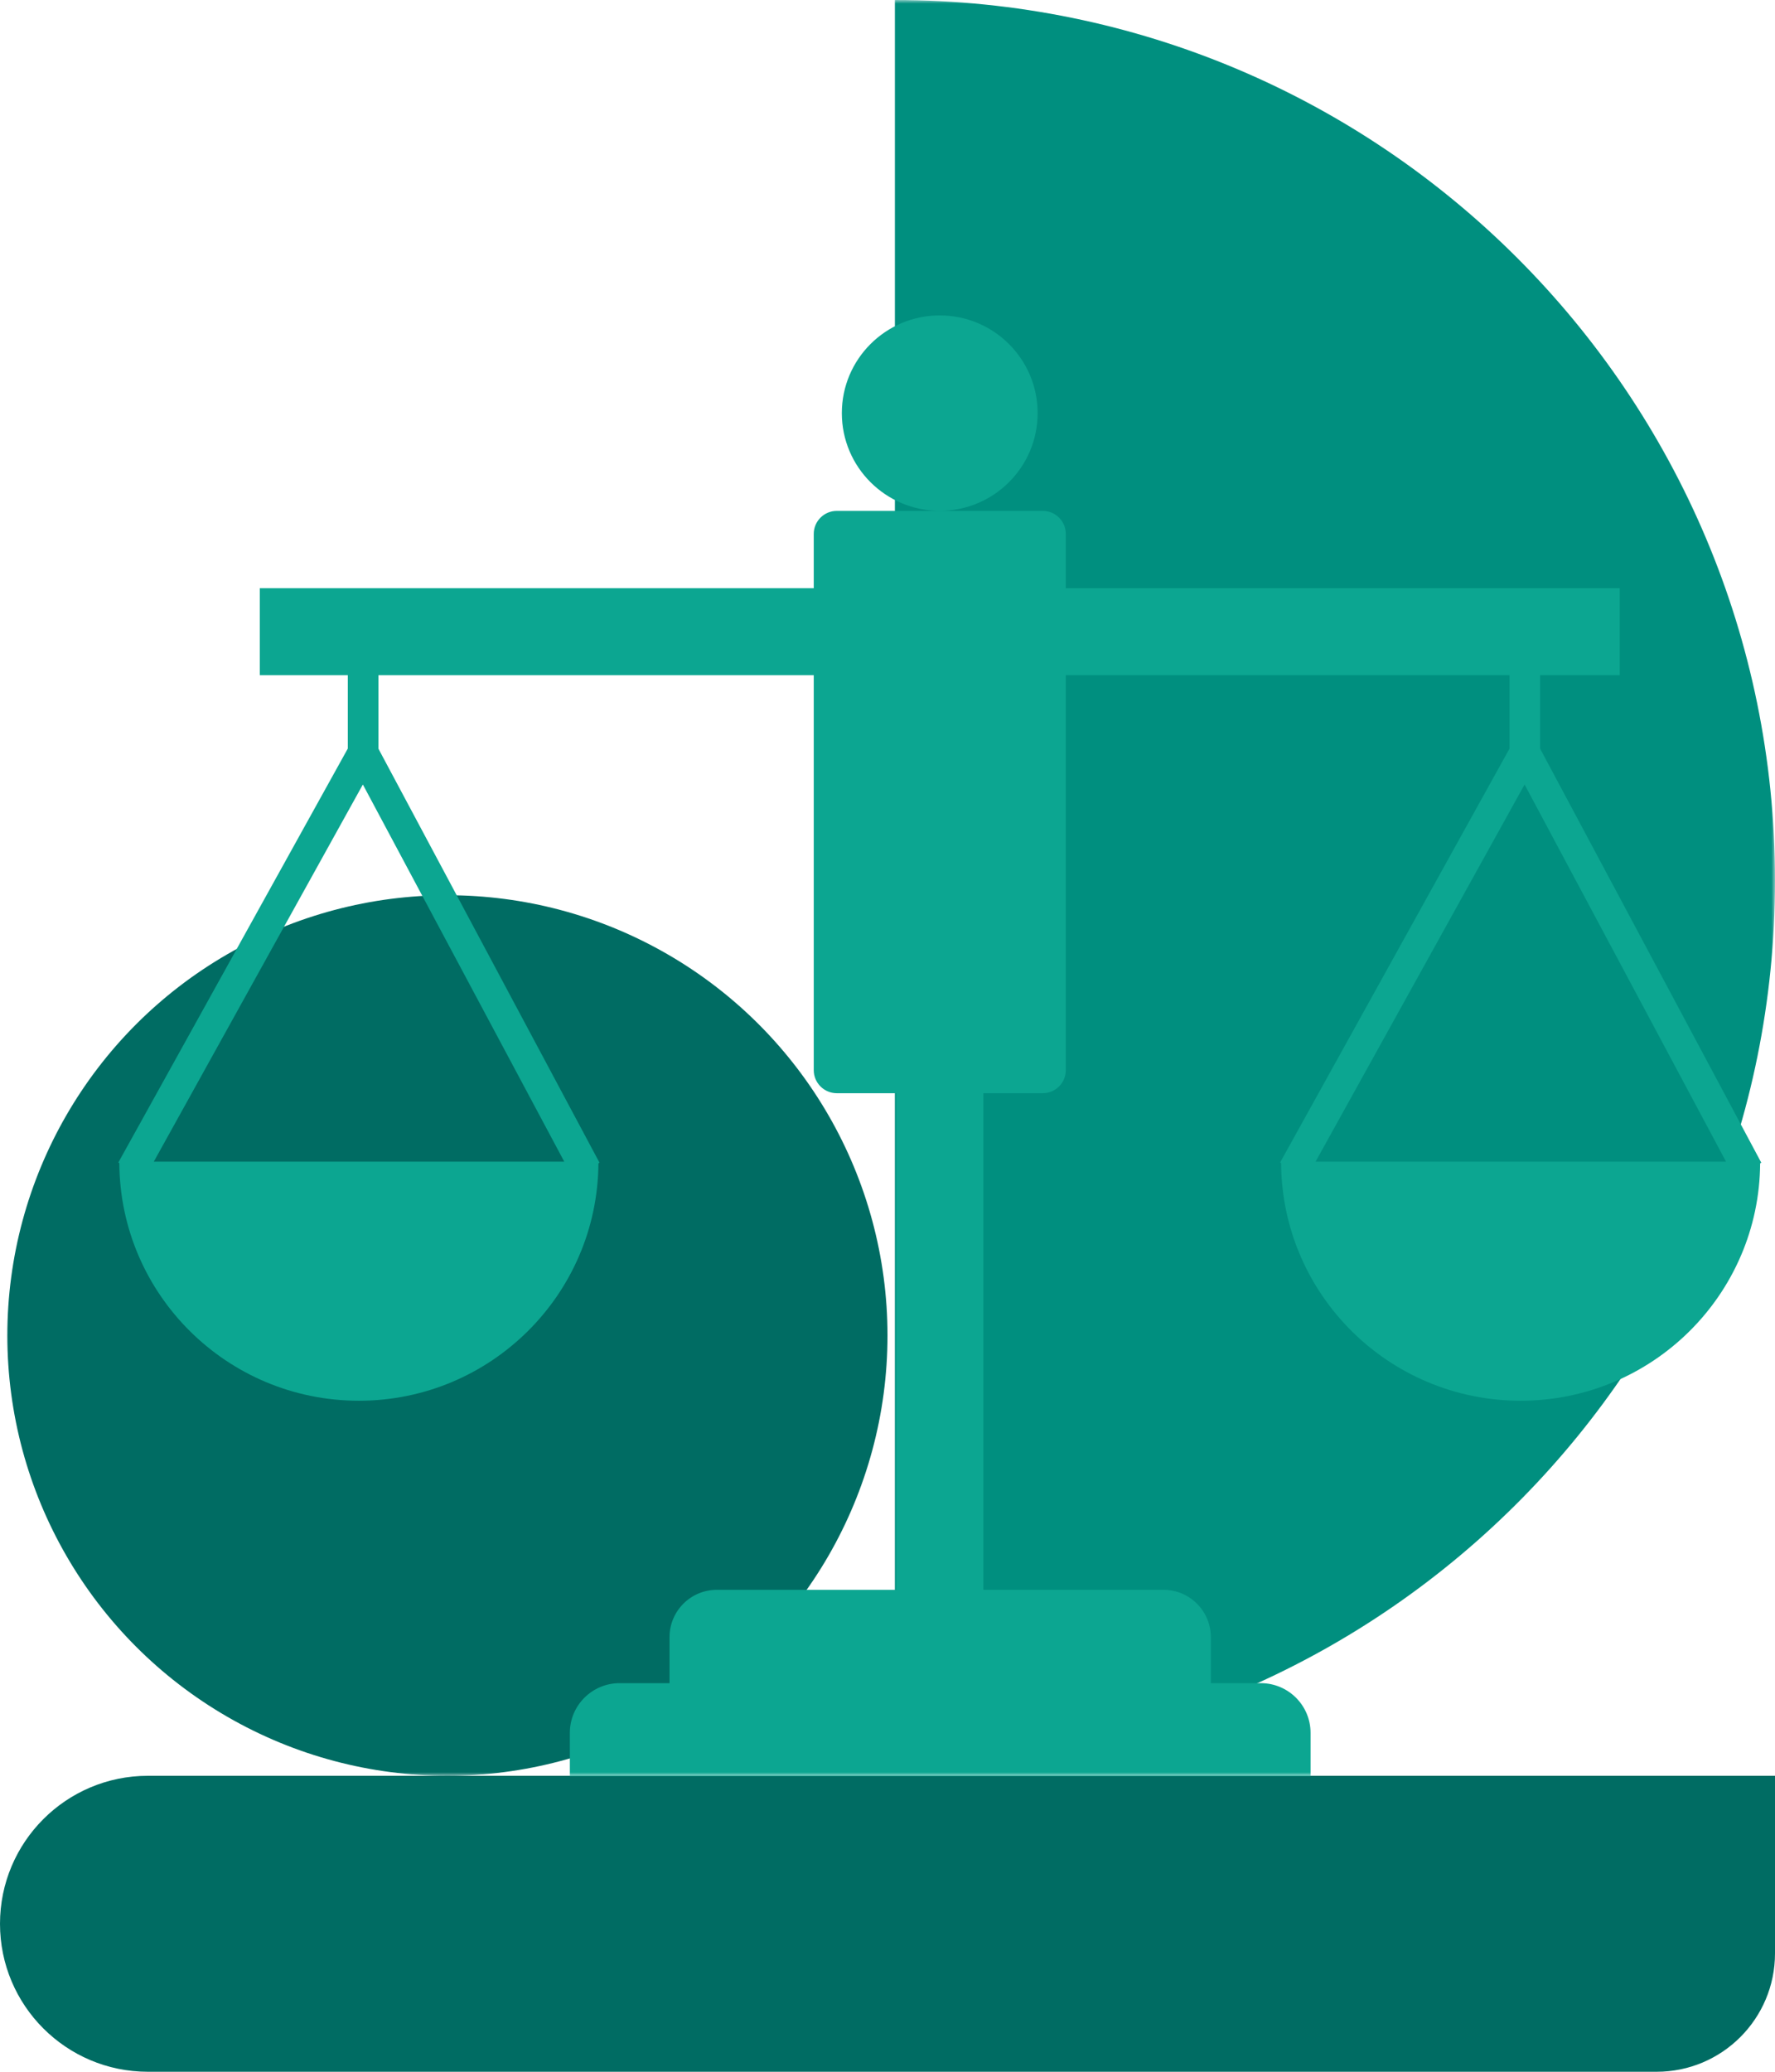 <svg width="240" height="280" viewBox="0 0 240 280" fill="none" xmlns="http://www.w3.org/2000/svg">
<path d="M0 260C0 248.954 8.954 240 20 240H240V264C240 272.837 232.837 280 224 280H20C8.954 280 0 271.046 0 260Z" fill="#006C63"/>
<mask id="mask0_1099_34777" style="mask-type:alpha" maskUnits="userSpaceOnUse" x="0" y="0" width="240" height="240">
<rect width="240" height="240" fill="#D9D9D9"/>
</mask>
<g mask="url(#mask0_1099_34777)">
<circle cx="60.496" cy="180.496" r="59.504" fill="#006C63"/>
<path fill-rule="evenodd" clip-rule="evenodd" d="M122.995 238C187.798 236.93 240 184.066 240 119.008C240 53.285 186.723 0.004 121 0V238H122.995Z" fill="#008F7F"/>
<path fill-rule="evenodd" clip-rule="evenodd" d="M140.3 55.834C140.3 63.127 134.374 69.039 127.063 69.039C119.753 69.039 113.826 63.127 113.826 55.834C113.826 48.541 119.753 42.629 127.063 42.629C134.374 42.629 140.3 48.541 140.3 55.834ZM113.147 69.047H140.989C142.711 69.047 144.108 70.441 144.108 72.159V79.494H219.006V91.254H208.244V101.187L238.149 157.143L237.993 157.226C237.872 174.965 223.417 189.31 205.607 189.31C187.783 189.31 173.322 174.945 173.22 157.189L173.086 157.115L204.106 101.169V91.254H144.108V144.636C144.108 146.355 142.711 147.748 140.989 147.748H132.96V214.864H157.314C160.847 214.864 163.715 217.725 163.715 221.249V227.479H170.47C174.187 227.479 177.203 230.487 177.203 234.196V240.094H77.049V234.196C77.049 230.487 80.064 227.479 83.782 227.479H83.789H90.53V221.249C90.53 217.725 93.398 214.864 96.931 214.864H121.172V147.748H113.147C111.425 147.748 110.028 146.355 110.028 144.636V91.254H51.166V101.187L81.063 157.143L80.914 157.222C80.794 174.963 66.34 189.31 48.528 189.31C30.704 189.31 16.235 174.952 16.134 157.188L16 157.114L47.027 101.169V91.254H35.128V79.494H110.028V72.159C110.028 70.441 111.425 69.047 113.147 69.047ZM76.297 157.001H20.793L49.063 106.028L76.297 157.001ZM177.879 157.001H233.382L206.141 106.028L177.879 157.001Z" fill="#0CA691"/>
</g>
</svg>

